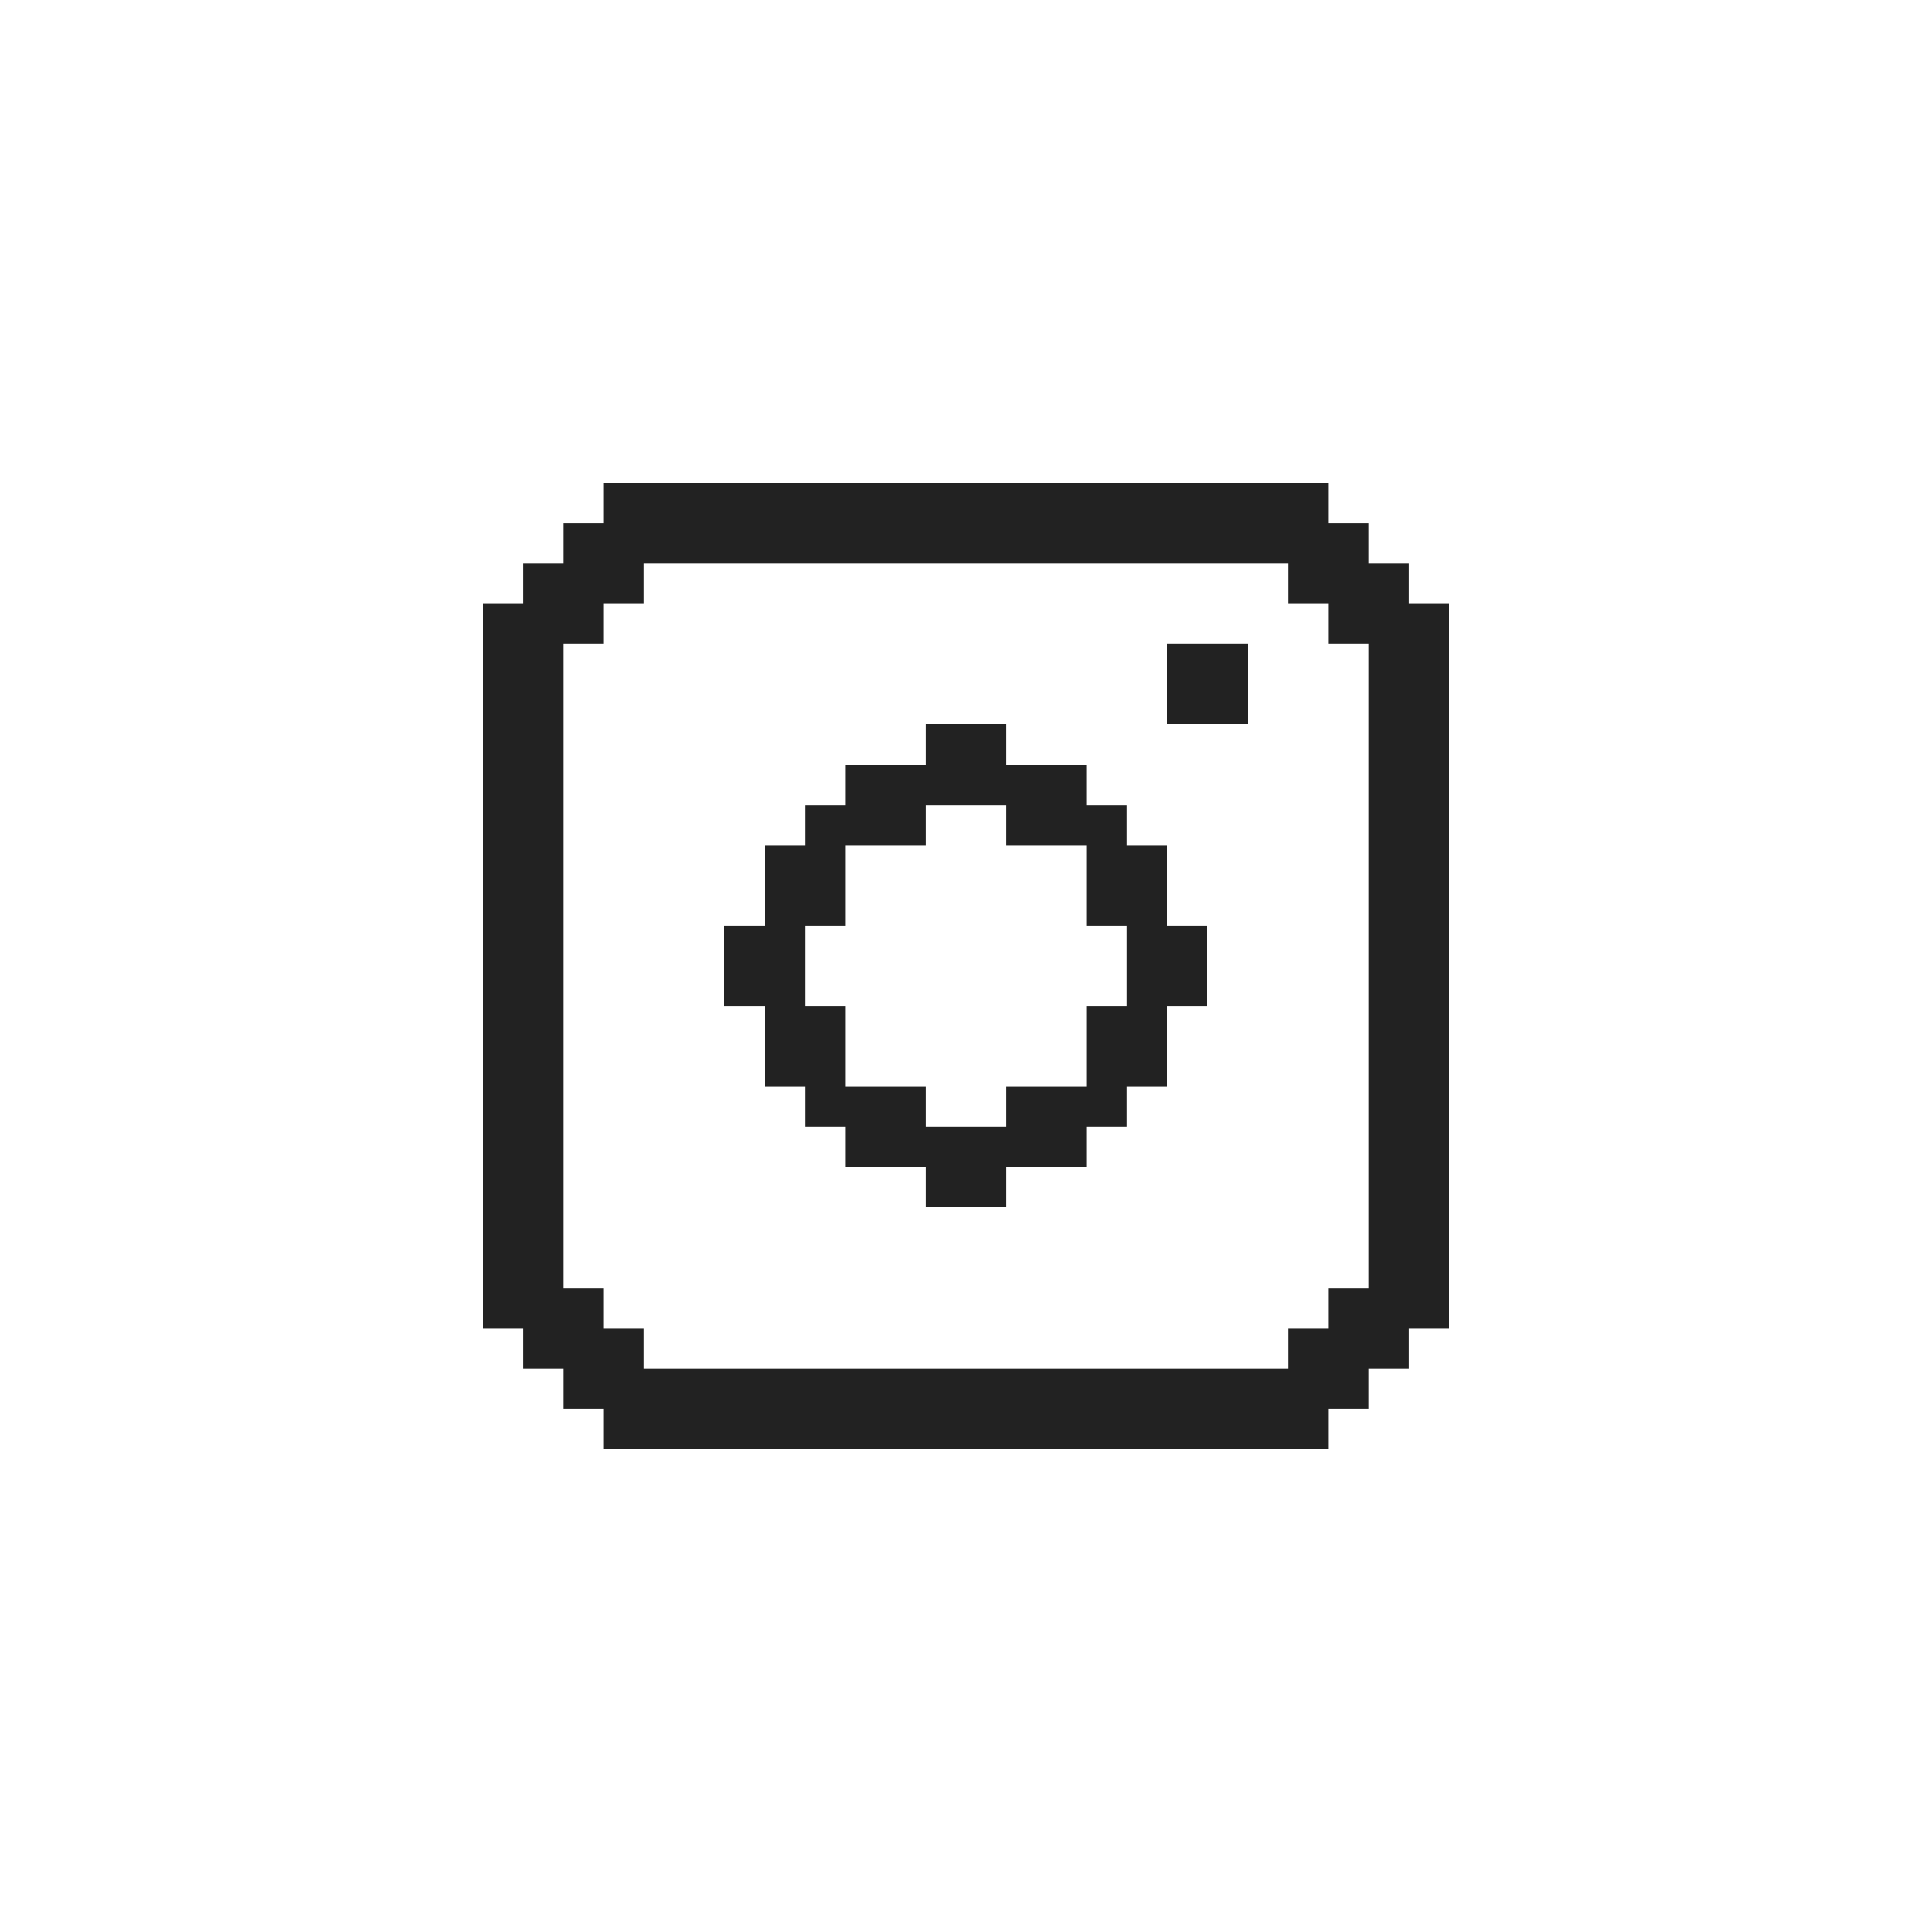 <?xml version="1.0" encoding="UTF-8" ?>
<svg version="1.1" width="48" height="48" xmlns="http://www.w3.org/2000/svg" shape-rendering="crispEdges">
<rect x="15" y="12" width="1" height="1" fill="#222222" />
<rect x="16" y="12" width="1" height="1" fill="#222222" />
<rect x="17" y="12" width="1" height="1" fill="#222222" />
<rect x="18" y="12" width="1" height="1" fill="#222222" />
<rect x="19" y="12" width="1" height="1" fill="#222222" />
<rect x="20" y="12" width="1" height="1" fill="#222222" />
<rect x="21" y="12" width="1" height="1" fill="#222222" />
<rect x="22" y="12" width="1" height="1" fill="#222222" />
<rect x="23" y="12" width="1" height="1" fill="#222222" />
<rect x="24" y="12" width="1" height="1" fill="#222222" />
<rect x="25" y="12" width="1" height="1" fill="#222222" />
<rect x="26" y="12" width="1" height="1" fill="#222222" />
<rect x="27" y="12" width="1" height="1" fill="#222222" />
<rect x="28" y="12" width="1" height="1" fill="#222222" />
<rect x="29" y="12" width="1" height="1" fill="#222222" />
<rect x="30" y="12" width="1" height="1" fill="#222222" />
<rect x="31" y="12" width="1" height="1" fill="#222222" />
<rect x="32" y="12" width="1" height="1" fill="#222222" />
<rect x="14" y="13" width="1" height="1" fill="#222222" />
<rect x="15" y="13" width="1" height="1" fill="#222222" />
<rect x="16" y="13" width="1" height="1" fill="#222222" />
<rect x="17" y="13" width="1" height="1" fill="#222222" />
<rect x="18" y="13" width="1" height="1" fill="#222222" />
<rect x="19" y="13" width="1" height="1" fill="#222222" />
<rect x="20" y="13" width="1" height="1" fill="#222222" />
<rect x="21" y="13" width="1" height="1" fill="#222222" />
<rect x="22" y="13" width="1" height="1" fill="#222222" />
<rect x="23" y="13" width="1" height="1" fill="#222222" />
<rect x="24" y="13" width="1" height="1" fill="#222222" />
<rect x="25" y="13" width="1" height="1" fill="#222222" />
<rect x="26" y="13" width="1" height="1" fill="#222222" />
<rect x="27" y="13" width="1" height="1" fill="#222222" />
<rect x="28" y="13" width="1" height="1" fill="#222222" />
<rect x="29" y="13" width="1" height="1" fill="#222222" />
<rect x="30" y="13" width="1" height="1" fill="#222222" />
<rect x="31" y="13" width="1" height="1" fill="#222222" />
<rect x="32" y="13" width="1" height="1" fill="#222222" />
<rect x="33" y="13" width="1" height="1" fill="#222222" />
<rect x="13" y="14" width="1" height="1" fill="#222222" />
<rect x="14" y="14" width="1" height="1" fill="#222222" />
<rect x="15" y="14" width="1" height="1" fill="#222222" />
<rect x="32" y="14" width="1" height="1" fill="#222222" />
<rect x="33" y="14" width="1" height="1" fill="#222222" />
<rect x="34" y="14" width="1" height="1" fill="#222222" />
<rect x="12" y="15" width="1" height="1" fill="#222222" />
<rect x="13" y="15" width="1" height="1" fill="#222222" />
<rect x="14" y="15" width="1" height="1" fill="#222222" />
<rect x="33" y="15" width="1" height="1" fill="#222222" />
<rect x="34" y="15" width="1" height="1" fill="#222222" />
<rect x="35" y="15" width="1" height="1" fill="#222222" />
<rect x="12" y="16" width="1" height="1" fill="#222222" />
<rect x="13" y="16" width="1" height="1" fill="#222222" />
<rect x="29" y="16" width="1" height="1" fill="#222222" />
<rect x="30" y="16" width="1" height="1" fill="#222222" />
<rect x="34" y="16" width="1" height="1" fill="#222222" />
<rect x="35" y="16" width="1" height="1" fill="#222222" />
<rect x="12" y="17" width="1" height="1" fill="#222222" />
<rect x="13" y="17" width="1" height="1" fill="#222222" />
<rect x="29" y="17" width="1" height="1" fill="#222222" />
<rect x="30" y="17" width="1" height="1" fill="#222222" />
<rect x="34" y="17" width="1" height="1" fill="#222222" />
<rect x="35" y="17" width="1" height="1" fill="#222222" />
<rect x="12" y="18" width="1" height="1" fill="#222222" />
<rect x="13" y="18" width="1" height="1" fill="#222222" />
<rect x="23" y="18" width="1" height="1" fill="#222222" />
<rect x="24" y="18" width="1" height="1" fill="#222222" />
<rect x="34" y="18" width="1" height="1" fill="#222222" />
<rect x="35" y="18" width="1" height="1" fill="#222222" />
<rect x="12" y="19" width="1" height="1" fill="#222222" />
<rect x="13" y="19" width="1" height="1" fill="#222222" />
<rect x="21" y="19" width="1" height="1" fill="#222222" />
<rect x="22" y="19" width="1" height="1" fill="#222222" />
<rect x="23" y="19" width="1" height="1" fill="#222222" />
<rect x="24" y="19" width="1" height="1" fill="#222222" />
<rect x="25" y="19" width="1" height="1" fill="#222222" />
<rect x="26" y="19" width="1" height="1" fill="#222222" />
<rect x="34" y="19" width="1" height="1" fill="#222222" />
<rect x="35" y="19" width="1" height="1" fill="#222222" />
<rect x="12" y="20" width="1" height="1" fill="#222222" />
<rect x="13" y="20" width="1" height="1" fill="#222222" />
<rect x="20" y="20" width="1" height="1" fill="#222222" />
<rect x="21" y="20" width="1" height="1" fill="#222222" />
<rect x="22" y="20" width="1" height="1" fill="#222222" />
<rect x="25" y="20" width="1" height="1" fill="#222222" />
<rect x="26" y="20" width="1" height="1" fill="#222222" />
<rect x="27" y="20" width="1" height="1" fill="#222222" />
<rect x="34" y="20" width="1" height="1" fill="#222222" />
<rect x="35" y="20" width="1" height="1" fill="#222222" />
<rect x="12" y="21" width="1" height="1" fill="#222222" />
<rect x="13" y="21" width="1" height="1" fill="#222222" />
<rect x="19" y="21" width="1" height="1" fill="#222222" />
<rect x="20" y="21" width="1" height="1" fill="#222222" />
<rect x="27" y="21" width="1" height="1" fill="#222222" />
<rect x="28" y="21" width="1" height="1" fill="#222222" />
<rect x="34" y="21" width="1" height="1" fill="#222222" />
<rect x="35" y="21" width="1" height="1" fill="#222222" />
<rect x="12" y="22" width="1" height="1" fill="#222222" />
<rect x="13" y="22" width="1" height="1" fill="#222222" />
<rect x="19" y="22" width="1" height="1" fill="#222222" />
<rect x="20" y="22" width="1" height="1" fill="#222222" />
<rect x="27" y="22" width="1" height="1" fill="#222222" />
<rect x="28" y="22" width="1" height="1" fill="#222222" />
<rect x="34" y="22" width="1" height="1" fill="#222222" />
<rect x="35" y="22" width="1" height="1" fill="#222222" />
<rect x="12" y="23" width="1" height="1" fill="#222222" />
<rect x="13" y="23" width="1" height="1" fill="#222222" />
<rect x="18" y="23" width="1" height="1" fill="#222222" />
<rect x="19" y="23" width="1" height="1" fill="#222222" />
<rect x="28" y="23" width="1" height="1" fill="#222222" />
<rect x="29" y="23" width="1" height="1" fill="#222222" />
<rect x="34" y="23" width="1" height="1" fill="#222222" />
<rect x="35" y="23" width="1" height="1" fill="#222222" />
<rect x="12" y="24" width="1" height="1" fill="#222222" />
<rect x="13" y="24" width="1" height="1" fill="#222222" />
<rect x="18" y="24" width="1" height="1" fill="#222222" />
<rect x="19" y="24" width="1" height="1" fill="#222222" />
<rect x="28" y="24" width="1" height="1" fill="#222222" />
<rect x="29" y="24" width="1" height="1" fill="#222222" />
<rect x="34" y="24" width="1" height="1" fill="#222222" />
<rect x="35" y="24" width="1" height="1" fill="#222222" />
<rect x="12" y="25" width="1" height="1" fill="#222222" />
<rect x="13" y="25" width="1" height="1" fill="#222222" />
<rect x="19" y="25" width="1" height="1" fill="#222222" />
<rect x="20" y="25" width="1" height="1" fill="#222222" />
<rect x="27" y="25" width="1" height="1" fill="#222222" />
<rect x="28" y="25" width="1" height="1" fill="#222222" />
<rect x="34" y="25" width="1" height="1" fill="#222222" />
<rect x="35" y="25" width="1" height="1" fill="#222222" />
<rect x="12" y="26" width="1" height="1" fill="#222222" />
<rect x="13" y="26" width="1" height="1" fill="#222222" />
<rect x="19" y="26" width="1" height="1" fill="#222222" />
<rect x="20" y="26" width="1" height="1" fill="#222222" />
<rect x="27" y="26" width="1" height="1" fill="#222222" />
<rect x="28" y="26" width="1" height="1" fill="#222222" />
<rect x="34" y="26" width="1" height="1" fill="#222222" />
<rect x="35" y="26" width="1" height="1" fill="#222222" />
<rect x="12" y="27" width="1" height="1" fill="#222222" />
<rect x="13" y="27" width="1" height="1" fill="#222222" />
<rect x="20" y="27" width="1" height="1" fill="#222222" />
<rect x="21" y="27" width="1" height="1" fill="#222222" />
<rect x="22" y="27" width="1" height="1" fill="#222222" />
<rect x="25" y="27" width="1" height="1" fill="#222222" />
<rect x="26" y="27" width="1" height="1" fill="#222222" />
<rect x="27" y="27" width="1" height="1" fill="#222222" />
<rect x="34" y="27" width="1" height="1" fill="#222222" />
<rect x="35" y="27" width="1" height="1" fill="#222222" />
<rect x="12" y="28" width="1" height="1" fill="#222222" />
<rect x="13" y="28" width="1" height="1" fill="#222222" />
<rect x="21" y="28" width="1" height="1" fill="#222222" />
<rect x="22" y="28" width="1" height="1" fill="#222222" />
<rect x="23" y="28" width="1" height="1" fill="#222222" />
<rect x="24" y="28" width="1" height="1" fill="#222222" />
<rect x="25" y="28" width="1" height="1" fill="#222222" />
<rect x="26" y="28" width="1" height="1" fill="#222222" />
<rect x="34" y="28" width="1" height="1" fill="#222222" />
<rect x="35" y="28" width="1" height="1" fill="#222222" />
<rect x="12" y="29" width="1" height="1" fill="#222222" />
<rect x="13" y="29" width="1" height="1" fill="#222222" />
<rect x="23" y="29" width="1" height="1" fill="#222222" />
<rect x="24" y="29" width="1" height="1" fill="#222222" />
<rect x="34" y="29" width="1" height="1" fill="#222222" />
<rect x="35" y="29" width="1" height="1" fill="#222222" />
<rect x="12" y="30" width="1" height="1" fill="#222222" />
<rect x="13" y="30" width="1" height="1" fill="#222222" />
<rect x="34" y="30" width="1" height="1" fill="#222222" />
<rect x="35" y="30" width="1" height="1" fill="#222222" />
<rect x="12" y="31" width="1" height="1" fill="#222222" />
<rect x="13" y="31" width="1" height="1" fill="#222222" />
<rect x="34" y="31" width="1" height="1" fill="#222222" />
<rect x="35" y="31" width="1" height="1" fill="#222222" />
<rect x="12" y="32" width="1" height="1" fill="#222222" />
<rect x="13" y="32" width="1" height="1" fill="#222222" />
<rect x="14" y="32" width="1" height="1" fill="#222222" />
<rect x="33" y="32" width="1" height="1" fill="#222222" />
<rect x="34" y="32" width="1" height="1" fill="#222222" />
<rect x="35" y="32" width="1" height="1" fill="#222222" />
<rect x="13" y="33" width="1" height="1" fill="#222222" />
<rect x="14" y="33" width="1" height="1" fill="#222222" />
<rect x="15" y="33" width="1" height="1" fill="#222222" />
<rect x="32" y="33" width="1" height="1" fill="#222222" />
<rect x="33" y="33" width="1" height="1" fill="#222222" />
<rect x="34" y="33" width="1" height="1" fill="#222222" />
<rect x="14" y="34" width="1" height="1" fill="#222222" />
<rect x="15" y="34" width="1" height="1" fill="#222222" />
<rect x="16" y="34" width="1" height="1" fill="#222222" />
<rect x="17" y="34" width="1" height="1" fill="#222222" />
<rect x="18" y="34" width="1" height="1" fill="#222222" />
<rect x="19" y="34" width="1" height="1" fill="#222222" />
<rect x="20" y="34" width="1" height="1" fill="#222222" />
<rect x="21" y="34" width="1" height="1" fill="#222222" />
<rect x="22" y="34" width="1" height="1" fill="#222222" />
<rect x="23" y="34" width="1" height="1" fill="#222222" />
<rect x="24" y="34" width="1" height="1" fill="#222222" />
<rect x="25" y="34" width="1" height="1" fill="#222222" />
<rect x="26" y="34" width="1" height="1" fill="#222222" />
<rect x="27" y="34" width="1" height="1" fill="#222222" />
<rect x="28" y="34" width="1" height="1" fill="#222222" />
<rect x="29" y="34" width="1" height="1" fill="#222222" />
<rect x="30" y="34" width="1" height="1" fill="#222222" />
<rect x="31" y="34" width="1" height="1" fill="#222222" />
<rect x="32" y="34" width="1" height="1" fill="#222222" />
<rect x="33" y="34" width="1" height="1" fill="#222222" />
<rect x="15" y="35" width="1" height="1" fill="#222222" />
<rect x="16" y="35" width="1" height="1" fill="#222222" />
<rect x="17" y="35" width="1" height="1" fill="#222222" />
<rect x="18" y="35" width="1" height="1" fill="#222222" />
<rect x="19" y="35" width="1" height="1" fill="#222222" />
<rect x="20" y="35" width="1" height="1" fill="#222222" />
<rect x="21" y="35" width="1" height="1" fill="#222222" />
<rect x="22" y="35" width="1" height="1" fill="#222222" />
<rect x="23" y="35" width="1" height="1" fill="#222222" />
<rect x="24" y="35" width="1" height="1" fill="#222222" />
<rect x="25" y="35" width="1" height="1" fill="#222222" />
<rect x="26" y="35" width="1" height="1" fill="#222222" />
<rect x="27" y="35" width="1" height="1" fill="#222222" />
<rect x="28" y="35" width="1" height="1" fill="#222222" />
<rect x="29" y="35" width="1" height="1" fill="#222222" />
<rect x="30" y="35" width="1" height="1" fill="#222222" />
<rect x="31" y="35" width="1" height="1" fill="#222222" />
<rect x="32" y="35" width="1" height="1" fill="#222222" />
</svg>